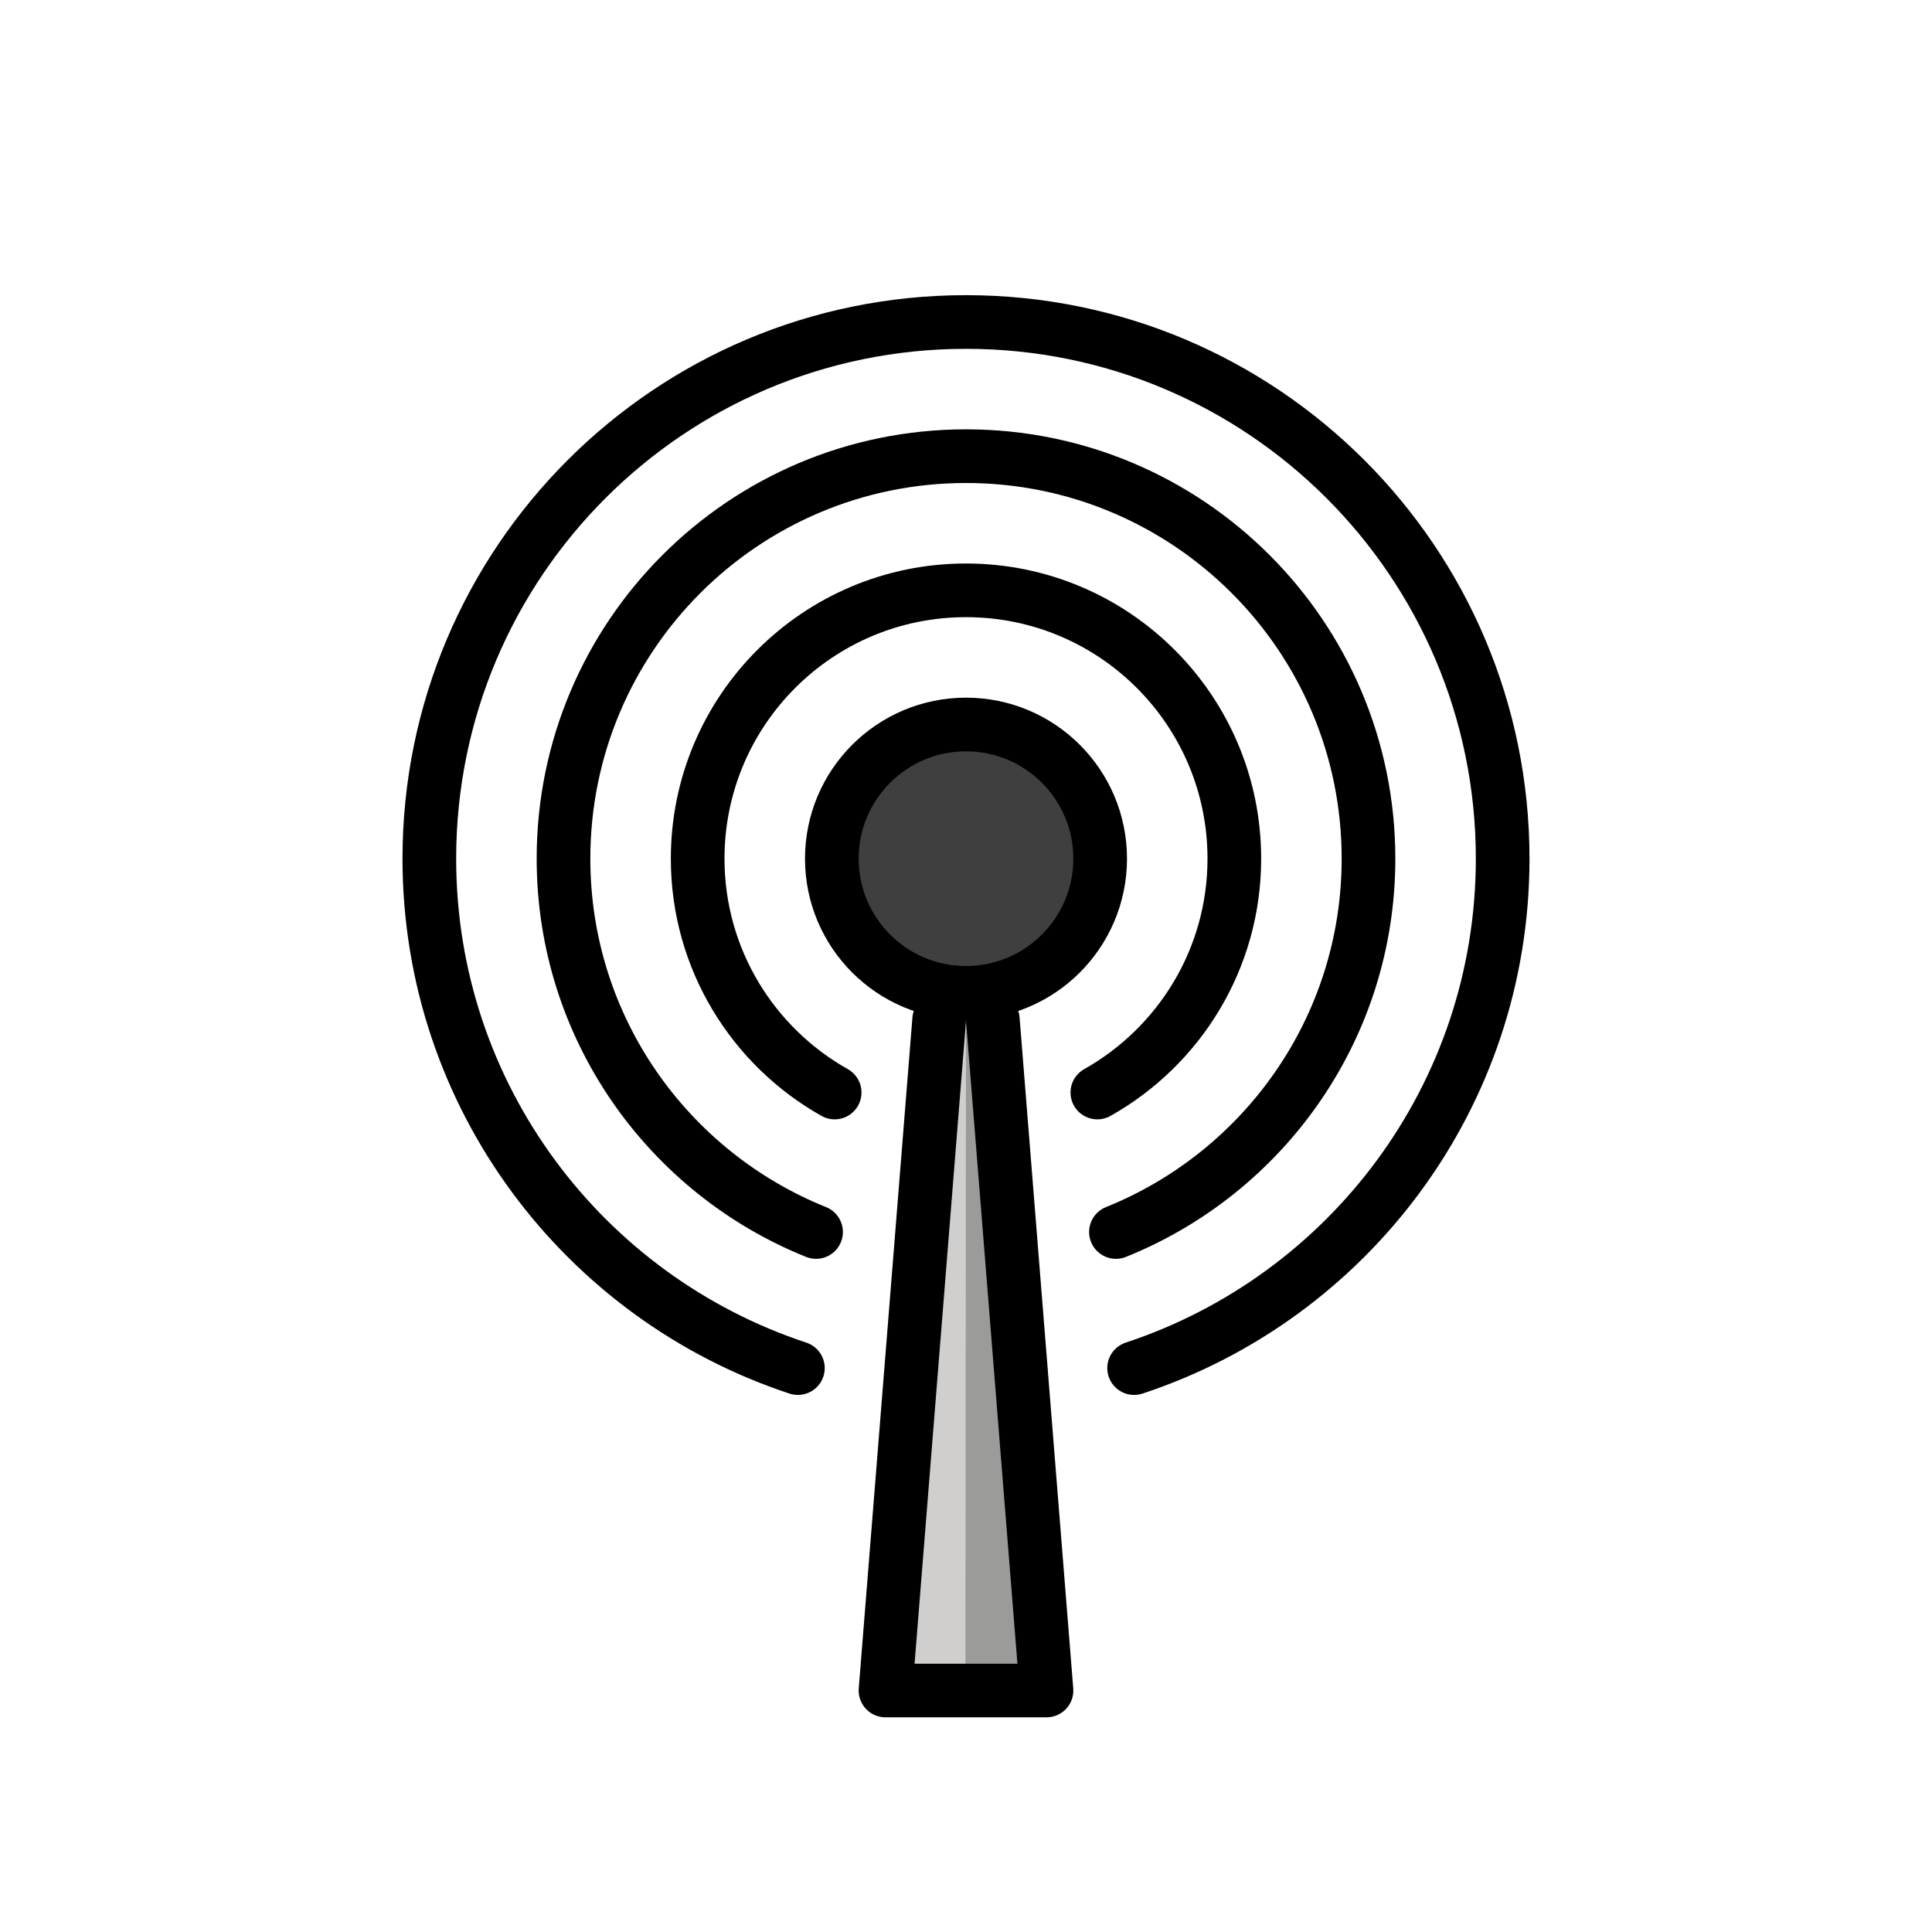 <svg id="emoji" xmlns="http://www.w3.org/2000/svg" viewBox="0 0 72 72">
  <g id="color">
    <circle fill="#3F3F3F" cx="36" cy="32" r="5" stroke="none"/>
    <polygon fill="#D0CFCE" points="34,62 38,62 36,37" stroke="none"/>
    <polyline fill="#9B9B9A" points="36,37 38,62 35.98,62 36,37" stroke="none"/>
  </g>
  <g id="hair"/>
  <g id="skin"/>
  <g id="skin-shadow"/>
  <g id="line">
    <circle fill="none" stroke="#000000" stroke-width="2" stroke-linecap="round" stroke-linejoin="round" stroke-miterlimit="10" cx="36" cy="32" r="5"/>
    <polyline fill="none" stroke="#000000" stroke-width="2" stroke-linecap="round" stroke-linejoin="round" stroke-miterlimit="10" points="35,38 33,63 39,63 37,38"/>
    <path fill="none" stroke="#000000" stroke-width="2" stroke-linecap="round" stroke-linejoin="round" stroke-miterlimit="10" d="M42.265,50.985C50.239,48.354,56,40.855,56,32c0-11.046-8.954-20-20-20s-20,8.954-20,20 c0,8.855,5.761,16.354,13.735,18.985"/>
    <path fill="none" stroke="#000000" stroke-width="2" stroke-linecap="round" stroke-linejoin="round" stroke-miterlimit="10" d="M41.588,45.913C47.102,43.696,51,38.307,51,32c0-8.284-6.716-15-15-15s-15,6.716-15,15 c0,6.307,3.898,11.696,9.412,13.913"/>
    <path fill="none" stroke="#000000" stroke-width="2" stroke-linecap="round" stroke-linejoin="round" stroke-miterlimit="10" d="M40.895,40.715C43.94,39.001,46,35.743,46,32c0-5.523-4.477-10-10-10s-10,4.477-10,10c0,3.743,2.06,7.001,5.105,8.715"/>
  </g>
</svg>
